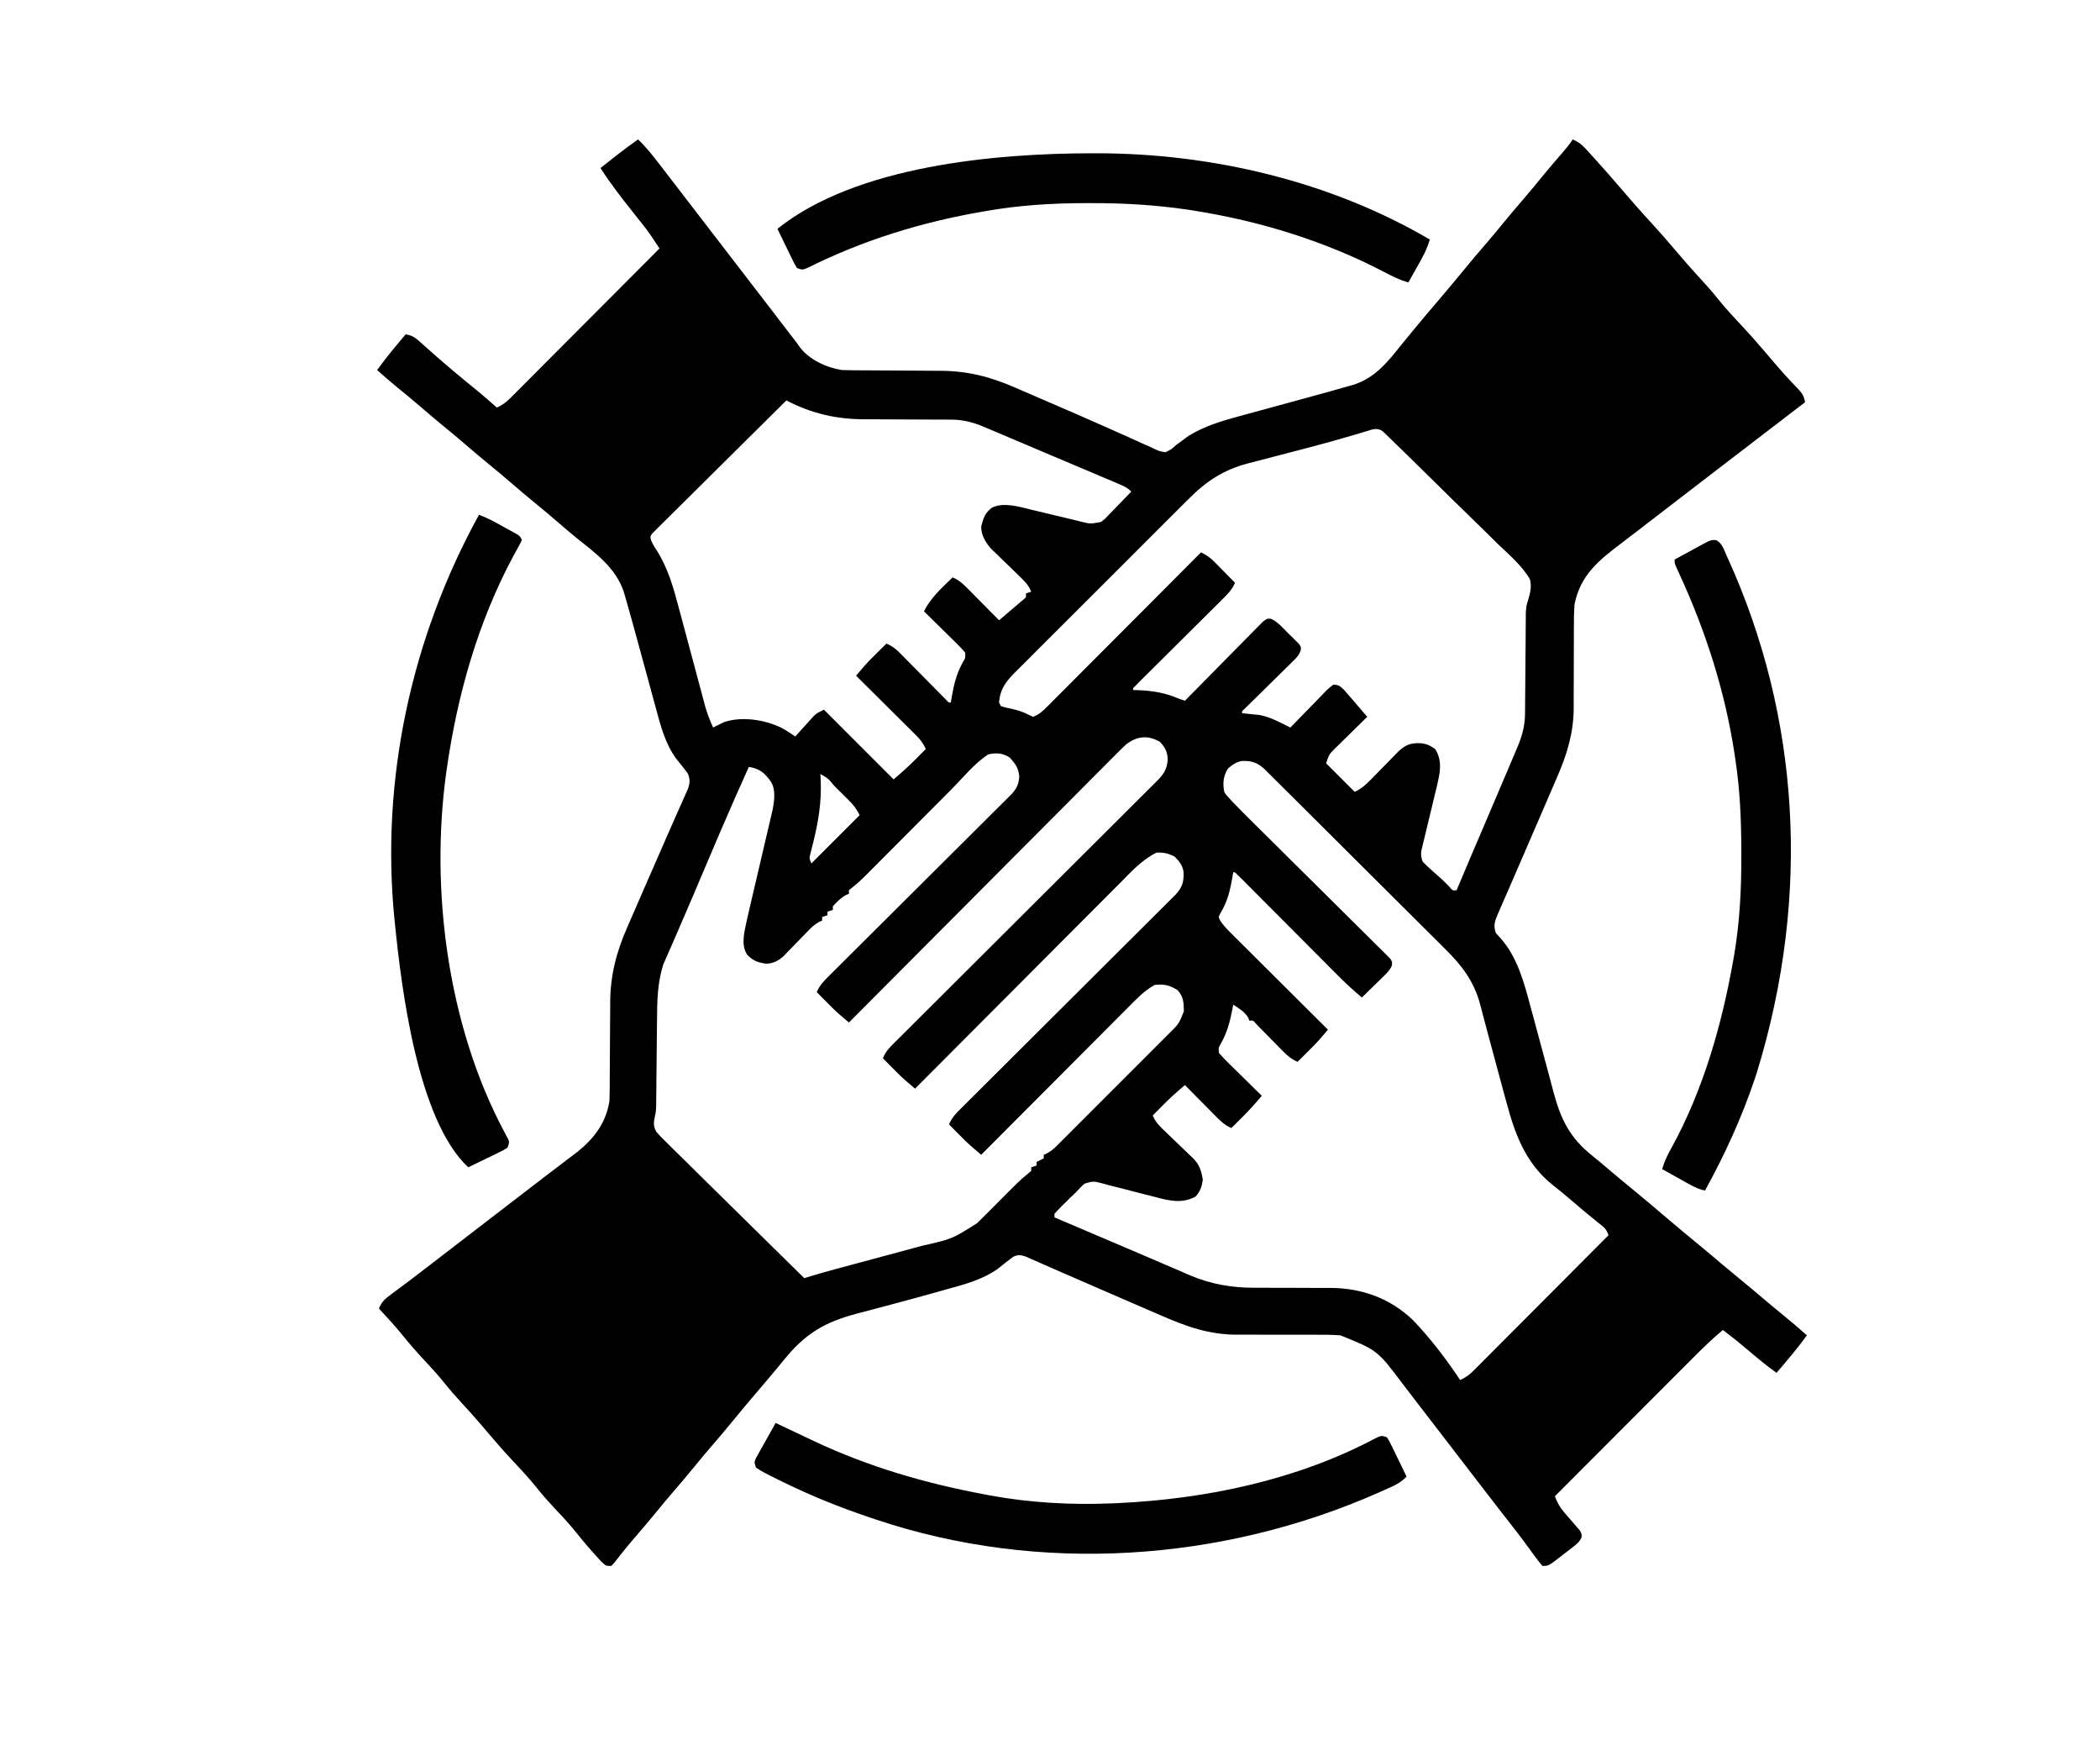 <?xml version="1.0" encoding="UTF-8"?>
<svg version="1.1" xmlns="http://www.w3.org/2000/svg" width="1175" height="985">
<path d="M0 0 C4.389 4.15 8.018 8.711 11.688 13.5 C12.304 14.299 12.92 15.098 13.556 15.921 C15.374 18.278 17.187 20.639 19 23 C19.928 24.205 20.856 25.409 21.785 26.613 C24.194 29.739 26.597 32.869 29 36 C30.666 38.167 32.333 40.334 34 42.5 C34.833 43.583 35.667 44.667 36.5 45.75 C36.913 46.286 37.325 46.822 37.75 47.375 C71.5 91.25 71.5 91.25 72.751 92.876 C73.581 93.955 74.411 95.034 75.241 96.112 C77.82 99.462 80.389 102.819 82.952 106.181 C84.22 107.836 85.499 109.481 86.781 111.125 C88.046 112.764 89.291 114.421 90.469 116.125 C95.616 123.156 105.545 127.68 114 129 C116.214 129.093 118.431 129.135 120.648 129.142 C121.296 129.145 121.944 129.149 122.611 129.152 C124.014 129.16 125.416 129.165 126.818 129.169 C129.054 129.176 131.289 129.192 133.524 129.21 C139.879 129.262 146.233 129.31 152.588 129.326 C156.484 129.336 160.38 129.366 164.276 129.407 C165.745 129.419 167.214 129.425 168.683 129.422 C183.838 129.405 196.984 132.658 210.898 138.789 C211.962 139.246 213.025 139.703 214.121 140.173 C216.38 141.146 218.637 142.124 220.892 143.108 C224.432 144.65 227.978 146.174 231.527 147.695 C241.927 152.159 252.305 156.67 262.631 161.302 C266.508 163.038 270.394 164.757 274.28 166.474 C276.956 167.668 279.617 168.892 282.279 170.118 C283.894 170.834 285.509 171.549 287.125 172.262 C287.841 172.603 288.558 172.944 289.296 173.296 C291.54 174.334 291.54 174.334 295 175 C298.386 173.421 298.386 173.421 301 171 C301.788 170.424 302.575 169.848 303.387 169.254 C304.911 168.133 306.432 167.008 307.949 165.879 C316.911 160.359 326.598 157.46 336.695 154.75 C338.096 154.366 339.497 153.982 340.898 153.597 C344.562 152.591 348.228 151.596 351.896 150.604 C355.578 149.606 359.258 148.6 362.938 147.594 C363.654 147.398 364.37 147.202 365.108 147 C366.537 146.61 367.965 146.219 369.394 145.828 C370.799 145.444 372.205 145.059 373.611 144.675 C385.416 141.452 385.416 141.452 397.191 138.121 C398.405 137.772 399.619 137.424 400.869 137.064 C412.69 133.046 419.484 124.407 427 115 C428.52 113.145 430.04 111.291 431.562 109.438 C432.278 108.557 432.993 107.677 433.73 106.77 C438.547 100.892 443.495 95.124 448.416 89.334 C453.135 83.779 457.841 78.219 462.438 72.562 C466.395 67.699 470.465 62.941 474.558 58.192 C477.589 54.667 480.57 51.11 483.5 47.5 C487.434 42.654 491.484 37.919 495.559 33.191 C499.324 28.812 502.991 24.361 506.629 19.875 C510.027 15.755 513.515 11.715 517.016 7.682 C519.171 5.188 521.169 2.746 523 0 C525.896 1.3 527.852 2.635 529.988 4.977 C530.526 5.561 531.064 6.144 531.617 6.746 C532.456 7.676 532.456 7.676 533.312 8.625 C533.896 9.263 534.479 9.901 535.08 10.559 C540.052 16.014 544.916 21.551 549.699 27.172 C555.53 34.015 561.454 40.74 567.555 47.344 C571.715 51.863 575.727 56.502 579.707 61.18 C584.611 66.937 589.539 72.646 594.688 78.188 C598.056 81.813 601.279 85.512 604.375 89.375 C608.986 95.105 613.978 100.431 619.004 105.793 C623.381 110.464 627.551 115.297 631.699 120.172 C632.716 121.365 633.733 122.557 634.75 123.75 C635.259 124.349 635.768 124.947 636.292 125.564 C638.867 128.575 641.474 131.539 644.184 134.43 C644.941 135.238 644.941 135.238 645.714 136.063 C647.108 137.541 648.513 139.009 649.918 140.477 C651.93 142.915 652.403 144.024 653 147 C652.553 147.341 652.106 147.683 651.646 148.035 C644.257 153.681 636.868 159.327 629.5 165 C624.508 168.844 619.506 172.674 614.5 176.5 C607.322 181.986 600.158 187.488 593 193 C590.834 194.667 588.667 196.333 586.5 198 C585.417 198.833 584.333 199.667 583.25 200.5 C563.75 215.5 563.75 215.5 562.124 216.75 C561.044 217.582 559.964 218.413 558.884 219.246 C556.133 221.364 553.377 223.475 550.609 225.57 C537.718 235.349 527.369 243.434 524 260 C523.648 264.524 523.599 269.028 523.62 273.563 C523.629 275.815 523.619 278.067 523.603 280.319 C523.564 286.716 523.562 293.113 523.564 299.51 C523.564 303.445 523.545 307.379 523.515 311.313 C523.504 313.504 523.516 315.694 523.529 317.884 C523.496 331.889 519.786 344.081 514.176 356.871 C513.487 358.476 513.487 358.476 512.783 360.114 C511.806 362.388 510.823 364.661 509.836 366.931 C508.29 370.489 506.758 374.052 505.229 377.617 C500.825 387.872 496.389 398.113 491.934 408.345 C490.322 412.054 488.72 415.766 487.119 419.479 C486.02 422.017 484.905 424.547 483.79 427.078 C483.13 428.605 482.471 430.132 481.812 431.66 C481.508 432.338 481.204 433.016 480.891 433.714 C479.273 437.52 478.515 440.061 480 444 C480.846 444.928 481.691 445.856 482.562 446.812 C491.954 457.279 495.806 471.726 499.312 485 C499.771 486.681 500.232 488.362 500.694 490.042 C502.15 495.356 503.577 500.677 505 506 C506.714 512.4 508.435 518.798 510.169 525.193 C510.859 527.752 511.534 530.314 512.208 532.877 C516.301 548.205 521.35 558.47 533.906 568.512 C537.152 571.122 540.33 573.799 543.5 576.5 C547.469 579.873 551.46 583.212 555.5 586.5 C562.304 592.042 568.98 597.733 575.666 603.416 C582.124 608.903 588.615 614.338 595.188 619.688 C598.88 622.724 602.521 625.818 606.164 628.914 C609.581 631.812 613.025 634.672 616.5 637.5 C621.101 641.245 625.634 645.063 630.153 648.905 C633.675 651.894 637.229 654.836 640.812 657.75 C645.299 661.401 649.682 665.152 654 669 C648.694 676.314 642.874 683.143 637 690 C631.407 685.942 626.129 681.61 620.879 677.125 C616.36 673.274 611.734 669.584 607 666 C601.448 670.624 596.315 675.549 591.219 680.667 C589.945 681.942 589.945 681.942 588.645 683.242 C586.335 685.551 584.028 687.863 581.722 690.176 C579.305 692.6 576.884 695.022 574.463 697.443 C569.89 702.02 565.318 706.6 560.748 711.18 C555.54 716.399 550.33 721.614 545.12 726.83 C534.41 737.55 523.704 748.274 513 759 C514.334 762.482 515.615 765.033 518.074 767.848 C518.659 768.535 519.243 769.223 519.846 769.932 C521.081 771.36 522.32 772.785 523.564 774.205 C524.145 774.892 524.726 775.578 525.324 776.285 C525.861 776.903 526.398 777.52 526.952 778.156 C528 780 528 780 527.913 782.016 C526.73 784.586 525.303 785.723 523.07 787.453 C522.275 788.072 521.48 788.691 520.66 789.328 C519.824 789.962 518.987 790.597 518.125 791.25 C517.296 791.9 516.467 792.549 515.613 793.219 C509.396 798 509.396 798 506 798 C504.098 795.751 502.39 793.519 500.688 791.125 C499.612 789.651 498.535 788.179 497.457 786.707 C496.893 785.934 496.329 785.162 495.749 784.366 C492.861 780.46 489.869 776.637 486.875 772.812 C485.69 771.294 484.505 769.776 483.32 768.258 C482.474 767.174 482.474 767.174 481.61 766.067 C477.714 761.065 473.86 756.03 470 751 C468.334 748.833 466.667 746.666 465 744.5 C464.167 743.417 463.333 742.333 462.5 741.25 C462.087 740.714 461.675 740.178 461.25 739.625 C437.5 708.75 437.5 708.75 436.25 707.124 C435.418 706.044 434.587 704.964 433.754 703.884 C431.636 701.133 429.525 698.377 427.43 695.609 C413.661 677.363 413.661 677.363 393 669 C388.326 668.662 383.674 668.619 378.992 668.65 C376.68 668.664 374.369 668.658 372.058 668.646 C365.493 668.615 358.929 668.619 352.365 668.64 C348.325 668.651 344.286 668.637 340.247 668.61 C338.728 668.604 337.209 668.608 335.69 668.622 C319.814 668.767 306.875 664.119 292.418 657.789 C291.291 657.303 290.164 656.818 289.003 656.317 C286.618 655.288 284.234 654.255 281.852 653.219 C278.138 651.604 274.42 649.999 270.7 648.397 C260.556 644.025 250.422 639.629 240.305 635.195 C237.03 633.761 233.752 632.335 230.474 630.909 C228.296 629.958 226.125 628.993 223.954 628.028 C222.662 627.465 221.37 626.902 220.078 626.34 C218.445 625.618 218.445 625.618 216.778 624.883 C213.88 623.962 212.753 623.821 210 625 C207.095 627.089 204.34 629.329 201.559 631.578 C192.694 638.019 181.969 640.687 171.562 643.562 C170.058 643.987 168.553 644.411 167.049 644.837 C159.155 647.06 151.243 649.211 143.317 651.316 C140.348 652.104 137.38 652.897 134.412 653.691 C130.587 654.714 126.758 655.719 122.926 656.713 C104.404 661.598 93.527 667.951 81.41 683.02 C78.858 686.176 76.252 689.281 73.625 692.375 C73.165 692.917 72.705 693.459 72.232 694.018 C70.35 696.235 68.467 698.45 66.584 700.666 C61.865 706.221 57.159 711.781 52.562 717.438 C48.605 722.301 44.535 727.059 40.442 731.808 C37.411 735.333 34.43 738.89 31.5 742.5 C27.566 747.346 23.516 752.081 19.441 756.809 C16.41 760.333 13.43 763.89 10.5 767.5 C6.574 772.336 2.538 777.068 -1.539 781.778 C-3.966 784.591 -6.357 787.42 -8.66 790.336 C-9.453 791.339 -10.246 792.342 -11.062 793.375 C-11.755 794.27 -12.447 795.164 -13.16 796.086 C-13.767 796.718 -14.374 797.349 -15 798 C-18 798 -18 798 -20.602 795.543 C-21.619 794.433 -22.626 793.314 -23.625 792.188 C-24.161 791.595 -24.698 791.003 -25.25 790.392 C-29.186 786.01 -32.905 781.474 -36.59 776.879 C-39.974 772.836 -43.59 769.029 -47.203 765.192 C-50.446 761.729 -53.534 758.207 -56.5 754.5 C-61.06 748.804 -66.017 743.527 -71.004 738.207 C-75.381 733.536 -79.551 728.703 -83.699 723.828 C-84.716 722.635 -85.733 721.442 -86.75 720.25 C-87.265 719.646 -87.78 719.043 -88.31 718.421 C-91.691 714.475 -95.151 710.619 -98.688 706.812 C-102.056 703.187 -105.279 699.488 -108.375 695.625 C-111.907 691.232 -115.639 687.101 -119.5 683 C-124.154 678.056 -128.543 672.991 -132.789 667.688 C-136.677 662.961 -140.841 658.488 -145 654 C-143.646 650.858 -142.281 649.152 -139.543 647.117 C-138.849 646.595 -138.155 646.073 -137.44 645.534 C-136.697 644.987 -135.953 644.439 -135.188 643.875 C-133.634 642.71 -132.081 641.544 -130.527 640.379 C-129.758 639.805 -128.988 639.232 -128.195 638.641 C-125.19 636.394 -122.218 634.107 -119.25 631.812 C-118.214 631.015 -117.177 630.217 -116.109 629.395 C-115.083 628.604 -114.057 627.814 -113 627 C-110.834 625.333 -108.667 623.667 -106.5 622 C-105.417 621.167 -104.333 620.333 -103.25 619.5 C-96.75 614.5 -90.25 609.5 -83.75 604.5 C-83.214 604.088 -82.678 603.675 -82.126 603.251 C-81.039 602.415 -79.953 601.579 -78.866 600.743 C-76.207 598.698 -73.549 596.652 -70.891 594.605 C-65.497 590.453 -60.099 586.308 -54.691 582.175 C-53.235 581.062 -51.78 579.949 -50.324 578.835 C-46.956 576.257 -43.585 573.684 -40.203 571.125 C-39.052 570.25 -37.901 569.375 -36.75 568.5 C-35.755 567.747 -34.76 566.994 -33.734 566.219 C-24.365 558.616 -17.959 550.066 -16 538 C-15.907 535.786 -15.865 533.569 -15.858 531.352 C-15.855 530.704 -15.851 530.056 -15.848 529.389 C-15.84 527.986 -15.835 526.584 -15.831 525.182 C-15.824 522.946 -15.808 520.711 -15.79 518.476 C-15.738 512.121 -15.69 505.767 -15.674 499.412 C-15.664 495.516 -15.634 491.62 -15.593 487.724 C-15.581 486.255 -15.575 484.786 -15.578 483.317 C-15.595 467.888 -12.186 454.643 -5.922 440.488 C-5.437 439.367 -4.953 438.245 -4.454 437.09 C-3.425 434.713 -2.391 432.339 -1.352 429.967 C0.272 426.262 1.88 422.552 3.484 418.839 C7.936 408.545 12.431 398.271 16.968 388.014 C18.491 384.569 20.006 381.121 21.52 377.672 C22.541 375.361 23.578 373.057 24.616 370.753 C25.225 369.373 25.834 367.994 26.441 366.613 C26.964 365.446 27.487 364.278 28.026 363.075 C29.071 359.775 29.116 358.238 28 355 C25.949 352.043 23.697 349.31 21.422 346.523 C15.101 337.938 12.471 327.442 9.75 317.305 C9.366 315.904 8.982 314.503 8.597 313.102 C7.591 309.438 6.596 305.772 5.604 302.104 C4.606 298.422 3.6 294.742 2.594 291.062 C2.398 290.346 2.202 289.63 2 288.892 C1.61 287.463 1.219 286.035 0.828 284.606 C0.444 283.201 0.06 281.795 -0.324 280.39 C-3.553 268.568 -3.553 268.568 -6.902 256.781 C-7.255 255.562 -7.609 254.344 -7.972 253.088 C-12.541 239.359 -24.226 231.127 -35.086 222.379 C-38.44 219.641 -41.722 216.828 -45 214 C-49.124 210.445 -53.272 206.932 -57.5 203.5 C-62.346 199.566 -67.081 195.516 -71.809 191.441 C-75.333 188.41 -78.89 185.43 -82.5 182.5 C-87.346 178.566 -92.081 174.516 -96.809 170.441 C-100.333 167.41 -103.89 164.43 -107.5 161.5 C-112.342 157.57 -117.073 153.523 -121.795 149.452 C-126.306 145.573 -130.893 141.797 -135.512 138.047 C-139.08 135.112 -142.551 132.073 -146 129 C-140.983 122.066 -135.514 115.538 -130 109 C-126.898 109.587 -125.131 110.456 -122.785 112.555 C-121.889 113.345 -121.889 113.345 -120.976 114.151 C-120.344 114.72 -119.713 115.289 -119.062 115.875 C-117.715 117.066 -116.368 118.256 -115.02 119.445 C-114.345 120.044 -113.67 120.642 -112.975 121.259 C-110.099 123.794 -107.18 126.278 -104.25 128.75 C-103.721 129.197 -103.191 129.645 -102.646 130.106 C-98.312 133.76 -93.92 137.34 -89.523 140.918 C-85.947 143.869 -82.461 146.916 -79 150 C-75.81 148.592 -73.672 146.92 -71.216 144.457 C-70.479 143.722 -69.741 142.987 -68.981 142.23 C-68.182 141.424 -67.383 140.617 -66.56 139.787 C-65.71 138.938 -64.861 138.089 -63.986 137.214 C-61.663 134.89 -59.344 132.561 -57.027 130.229 C-54.603 127.793 -52.173 125.362 -49.744 122.93 C-45.146 118.327 -40.554 113.718 -35.964 109.108 C-30.737 103.858 -25.504 98.615 -20.271 93.371 C-9.508 82.587 1.249 71.796 12 61 C11.056 59.572 10.111 58.144 9.165 56.718 C8.639 55.923 8.113 55.128 7.57 54.309 C5.436 51.171 3.126 48.206 0.75 45.25 C-0.208 44.043 -1.165 42.836 -2.121 41.629 C-2.838 40.726 -2.838 40.726 -3.57 39.805 C-9.691 32.079 -15.706 24.328 -21 16 C-18.814 14.269 -16.626 12.54 -14.438 10.812 C-13.828 10.33 -13.219 9.847 -12.592 9.35 C-8.477 6.106 -4.284 3.016 0 0 Z M83 146 C73.058 155.825 63.131 165.664 53.221 175.52 C48.619 180.096 44.012 184.667 39.395 189.228 C34.943 193.626 30.503 198.036 26.071 202.455 C24.375 204.142 22.674 205.824 20.969 207.502 C18.589 209.846 16.224 212.206 13.863 214.569 C13.149 215.266 12.435 215.962 11.699 216.679 C10.741 217.647 10.741 217.647 9.765 218.634 C9.204 219.19 8.642 219.747 8.064 220.321 C6.77 221.969 6.77 221.969 7.264 224.101 C8.055 226.141 9.017 227.756 10.25 229.562 C16.838 239.863 19.889 250.984 22.977 262.672 C23.432 264.366 23.889 266.06 24.346 267.753 C25.54 272.181 26.723 276.611 27.903 281.042 C29.796 288.146 31.702 295.247 33.614 302.346 C34.277 304.813 34.932 307.281 35.587 309.749 C35.994 311.27 36.403 312.791 36.811 314.312 C36.989 314.989 37.166 315.667 37.35 316.365 C38.547 320.79 40.119 324.834 42 329 C42.835 328.567 42.835 328.567 43.688 328.125 C44.832 327.568 44.832 327.568 46 327 C46.706 326.655 47.413 326.309 48.141 325.953 C58.196 322.601 70.634 324.605 80 329 C82.804 330.539 85.365 332.175 88 334 C88.82 333.085 89.64 332.17 90.484 331.227 C91.573 330.026 92.661 328.825 93.75 327.625 C94.289 327.022 94.828 326.418 95.383 325.797 C95.911 325.217 96.44 324.637 96.984 324.039 C97.707 323.238 97.707 323.238 98.444 322.42 C100 321 100 321 104 319 C116.87 331.87 129.74 344.74 143 358 C147.508 354.136 151.798 350.339 155.938 346.125 C156.431 345.627 156.924 345.13 157.432 344.617 C158.623 343.414 159.812 342.207 161 341 C159.581 337.773 157.871 335.627 155.376 333.149 C154.636 332.409 153.895 331.668 153.132 330.906 C152.333 330.117 151.534 329.328 150.711 328.516 C149.893 327.7 149.074 326.884 148.231 326.044 C145.617 323.441 142.996 320.846 140.375 318.25 C138.601 316.486 136.828 314.722 135.055 312.957 C130.708 308.633 126.356 304.314 122 300 C122.936 298.897 123.874 297.795 124.813 296.693 C125.335 296.079 125.857 295.465 126.395 294.833 C128.77 292.12 131.304 289.588 133.875 287.062 C134.373 286.569 134.87 286.076 135.383 285.568 C136.586 284.377 137.793 283.188 139 282 C141.952 283.329 144.015 284.772 146.284 287.073 C146.901 287.693 147.518 288.314 148.154 288.953 C149.135 289.955 149.135 289.955 150.137 290.977 C150.817 291.662 151.497 292.347 152.197 293.053 C154.366 295.239 156.527 297.432 158.688 299.625 C160.86 301.825 163.033 304.023 165.21 306.218 C166.563 307.584 167.915 308.953 169.263 310.325 C169.871 310.939 170.478 311.553 171.104 312.186 C171.641 312.731 172.177 313.275 172.73 313.837 C173.836 315.113 173.836 315.113 175 315 C175.159 314.033 175.317 313.066 175.48 312.07 C176.765 304.746 178.25 298.479 182.012 291.953 C183.226 289.919 183.226 289.919 183 287 C181.375 285.112 179.751 283.404 177.969 281.676 C177.458 281.17 176.948 280.663 176.422 280.142 C174.788 278.525 173.144 276.919 171.5 275.312 C170.391 274.219 169.283 273.124 168.176 272.029 C165.458 269.345 162.732 266.67 160 264 C163.622 256.49 170.081 250.757 176 245 C179.863 246.585 182.289 249.06 185.203 252.008 C185.686 252.493 186.168 252.979 186.666 253.479 C188.199 255.023 189.724 256.574 191.25 258.125 C192.291 259.176 193.333 260.227 194.375 261.277 C196.922 263.846 199.463 266.421 202 269 C202.681 268.416 202.681 268.416 203.375 267.819 C206.054 265.521 208.733 263.225 211.434 260.953 C212.095 260.391 212.756 259.829 213.438 259.25 C214.117 258.678 214.796 258.105 215.496 257.516 C217.235 256.119 217.235 256.119 217 254 C217.99 253.67 218.98 253.34 220 253 C218.416 249.093 215.893 246.722 212.879 243.824 C211.851 242.821 210.823 241.818 209.795 240.814 C208.182 239.251 206.565 237.69 204.943 236.135 C203.371 234.624 201.812 233.1 200.254 231.574 C199.319 230.673 198.384 229.771 197.42 228.843 C194.303 225.181 191.996 221.45 192.004 216.488 C193.166 211.962 194.102 208.924 198 206 C204.559 202.721 213.703 205.556 220.426 207.223 C221.376 207.447 222.327 207.671 223.306 207.902 C226.311 208.612 229.312 209.336 232.312 210.062 C236.285 211.024 240.261 211.971 244.238 212.91 C245.596 213.246 245.596 213.246 246.982 213.589 C253.016 215.13 253.016 215.13 259 214 C261.205 212.342 261.205 212.342 263.207 210.184 C263.958 209.42 264.709 208.656 265.482 207.869 C266.251 207.067 267.02 206.264 267.812 205.438 C268.601 204.631 269.389 203.825 270.201 202.994 C272.143 201.005 274.076 199.007 276 197 C273.808 194.808 272.148 194.071 269.308 192.868 C268.326 192.449 267.344 192.03 266.332 191.599 C265.26 191.147 264.187 190.696 263.082 190.23 C261.969 189.757 260.856 189.284 259.709 188.797 C256.7 187.519 253.69 186.246 250.678 184.975 C247.578 183.666 244.479 182.352 241.381 181.038 C235.336 178.477 229.288 175.923 223.24 173.369 C219.515 171.795 215.792 170.216 212.07 168.635 C209.205 167.418 206.339 166.206 203.472 164.995 C201.614 164.209 199.757 163.42 197.9 162.632 C196.8 162.169 195.7 161.707 194.566 161.23 C193.648 160.843 192.73 160.455 191.783 160.055 C186.165 157.925 181.162 156.751 175.141 156.745 C174.171 156.739 174.171 156.739 173.181 156.734 C171.788 156.727 170.394 156.724 169.001 156.726 C166.778 156.727 164.555 156.713 162.332 156.697 C156.014 156.651 149.696 156.626 143.378 156.619 C139.499 156.614 135.62 156.589 131.741 156.554 C130.281 156.544 128.822 156.542 127.362 156.547 C111.309 156.603 97.292 153.457 83 146 Z M407.468 163.265 C406.081 163.681 406.081 163.681 404.666 164.104 C403.657 164.409 402.649 164.713 401.609 165.027 C392.389 167.766 383.137 170.33 373.828 172.754 C372.634 173.067 371.44 173.379 370.21 173.702 C365.313 174.983 360.415 176.263 355.513 177.523 C351.865 178.463 348.221 179.42 344.578 180.379 C343.49 180.654 342.403 180.929 341.282 181.213 C327.503 184.876 317.956 191.145 308.021 201.187 C306.881 202.317 305.739 203.446 304.597 204.574 C301.526 207.614 298.473 210.672 295.425 213.736 C292.871 216.299 290.308 218.853 287.744 221.406 C281.698 227.43 275.666 233.47 269.644 239.519 C263.442 245.748 257.217 251.954 250.98 258.148 C245.61 263.482 240.253 268.83 234.908 274.189 C231.722 277.384 228.531 280.573 225.327 283.749 C222.319 286.734 219.328 289.735 216.349 292.749 C215.256 293.85 214.158 294.944 213.052 296.032 C207.138 301.862 202.597 306.37 202 315 C202.33 315.66 202.66 316.32 203 317 C205.604 317.807 205.604 317.807 208.688 318.438 C212.356 319.282 215.135 320.07 218.5 321.812 C219.325 322.204 220.15 322.596 221 323 C224.308 321.794 226.438 319.81 228.898 317.343 C229.661 316.583 230.423 315.823 231.209 315.04 C232.036 314.205 232.864 313.371 233.716 312.511 C234.594 311.633 235.473 310.755 236.378 309.85 C238.782 307.445 241.181 305.035 243.579 302.624 C246.087 300.103 248.601 297.588 251.114 295.072 C255.871 290.309 260.623 285.541 265.373 280.772 C270.781 275.341 276.195 269.916 281.609 264.491 C292.746 253.334 303.875 242.169 315 231 C318.12 232.489 320.24 234.003 322.672 236.477 C323.336 237.147 324 237.817 324.684 238.508 C325.706 239.556 325.706 239.556 326.75 240.625 C327.447 241.331 328.145 242.038 328.863 242.766 C330.58 244.506 332.292 246.251 334 248 C332.409 251.933 329.696 254.566 326.724 257.487 C326.187 258.022 325.651 258.558 325.098 259.11 C323.327 260.873 321.55 262.63 319.773 264.387 C318.543 265.611 317.312 266.836 316.083 268.062 C312.848 271.283 309.608 274.498 306.367 277.712 C301.17 282.866 295.979 288.027 290.792 293.191 C288.975 294.998 287.155 296.801 285.334 298.604 C284.228 299.703 283.123 300.802 282.017 301.901 C281.25 302.658 281.25 302.658 280.468 303.43 C279.293 304.601 278.143 305.798 277 307 C277 307.33 277 307.66 277 308 C277.955 308.026 278.91 308.052 279.895 308.078 C288.339 308.449 295.158 309.615 303 313 C303.99 313.33 304.98 313.66 306 314 C306.567 313.421 307.135 312.843 307.719 312.247 C313.062 306.804 318.417 301.373 323.786 295.955 C326.546 293.169 329.3 290.379 332.045 287.578 C334.692 284.876 337.352 282.187 340.02 279.505 C341.037 278.479 342.05 277.448 343.058 276.413 C344.468 274.967 345.895 273.538 347.323 272.109 C348.132 271.29 348.94 270.47 349.773 269.626 C352 268 352 268 354.177 268.154 C358.057 269.955 360.83 273.319 363.812 276.312 C364.518 276.99 365.224 277.667 365.951 278.365 C366.613 279.025 367.275 279.684 367.957 280.363 C368.565 280.964 369.173 281.565 369.8 282.185 C371 284 371 284 370.766 285.902 C369.869 288.358 368.809 289.548 366.949 291.376 C366.308 292.013 365.668 292.65 365.008 293.306 C364.313 293.983 363.618 294.659 362.902 295.355 C362.193 296.058 361.485 296.76 360.754 297.483 C358.489 299.725 356.214 301.957 353.938 304.188 C351.659 306.431 349.383 308.676 347.11 310.924 C345.694 312.322 344.275 313.718 342.853 315.11 C342.216 315.738 341.578 316.366 340.922 317.012 C340.356 317.567 339.791 318.121 339.208 318.692 C337.887 319.826 337.887 319.826 338 321 C338.86 321.075 339.72 321.15 340.605 321.227 C341.788 321.358 342.97 321.49 344.188 321.625 C345.336 321.741 346.485 321.857 347.668 321.977 C353.837 323.057 359.43 326.259 365 329 C365.706 328.268 366.412 327.535 367.14 326.781 C369.758 324.072 372.394 321.379 375.034 318.691 C376.175 317.525 377.312 316.354 378.444 315.178 C380.071 313.491 381.713 311.821 383.359 310.152 C384.116 309.357 384.116 309.357 384.888 308.546 C386.343 307.09 386.343 307.09 389 305 C392.125 305.071 392.857 305.864 395.148 308.039 C396.251 309.319 396.251 309.319 397.375 310.625 C398.469 311.882 398.469 311.882 399.586 313.164 C400.383 314.1 401.179 315.036 402 316 C403.096 317.279 404.192 318.558 405.289 319.836 C406.193 320.891 407.096 321.945 408 323 C407.374 323.61 406.749 324.22 406.104 324.848 C403.776 327.125 401.455 329.409 399.138 331.698 C398.136 332.685 397.131 333.669 396.123 334.651 C394.671 336.066 393.229 337.491 391.789 338.918 C390.92 339.772 390.05 340.625 389.155 341.505 C386.617 344.169 386.617 344.169 385 349 C390.28 354.28 395.56 359.56 401 365 C405.059 362.971 407.141 361.063 410.281 357.844 C410.777 357.341 411.272 356.838 411.782 356.32 C413.36 354.718 414.931 353.11 416.5 351.5 C418.567 349.38 420.641 347.266 422.719 345.156 C423.636 344.216 424.553 343.276 425.498 342.307 C429.57 338.552 432.346 337.569 437.973 337.758 C441.264 338.151 443.315 339.064 446 341 C450.294 347.926 448.676 354.274 446.953 361.906 C446.533 363.653 446.109 365.399 445.68 367.145 C445.222 369.057 444.765 370.969 444.309 372.881 C443.59 375.862 442.868 378.842 442.142 381.821 C441.438 384.719 440.746 387.619 440.055 390.52 C439.834 391.411 439.613 392.303 439.386 393.222 C439.189 394.053 438.992 394.885 438.789 395.741 C438.612 396.469 438.435 397.197 438.253 397.947 C437.963 400.303 438.171 401.78 439 404 C440.875 405.929 442.724 407.684 444.75 409.438 C445.808 410.373 446.866 411.309 447.922 412.246 C448.696 412.926 448.696 412.926 449.486 413.621 C450.968 414.971 452.369 416.409 453.766 417.848 C455.723 420.231 455.723 420.231 458 420 C458.27 419.359 458.541 418.718 458.819 418.058 C464.135 405.46 469.476 392.874 474.875 380.312 C479.027 370.635 483.163 360.951 487.255 351.248 C487.829 349.89 488.403 348.532 488.98 347.174 C489.785 345.278 490.584 343.38 491.383 341.48 C492.069 339.855 492.069 339.855 492.77 338.196 C494.963 332.499 496.248 327.413 496.287 321.293 C496.301 320.001 496.314 318.708 496.328 317.376 C496.33 316.695 496.333 316.013 496.336 315.31 C496.344 313.146 496.365 310.983 496.388 308.819 C496.436 304.213 496.469 299.606 496.5 295 C496.536 289.682 496.578 284.364 496.636 279.047 C496.656 276.943 496.664 274.839 496.672 272.735 C496.686 271.417 496.699 270.1 496.713 268.742 C496.719 266.799 496.719 266.799 496.726 264.816 C497 261 497 261 498.103 257.374 C499.259 253.376 500.106 250.045 499 246 C494.479 238.296 487.32 232.274 480.926 226.16 C479.043 224.302 477.164 222.44 475.289 220.575 C471.362 216.681 467.406 212.82 463.427 208.98 C457.812 203.561 452.256 198.085 446.709 192.598 C442.397 188.336 438.068 184.091 433.738 179.848 C432.351 178.487 432.351 178.487 430.935 177.098 C428.326 174.547 425.707 172.008 423.083 169.473 C421.917 168.33 421.917 168.33 420.726 167.164 C420.012 166.479 419.299 165.794 418.563 165.088 C417.944 164.488 417.325 163.888 416.687 163.27 C413.651 160.985 410.818 162.248 407.468 163.265 Z M273.233 338.311 C271.449 339.925 269.758 341.599 268.078 343.321 C267.43 343.965 266.782 344.608 266.114 345.272 C263.957 347.42 261.819 349.586 259.68 351.753 C258.133 353.301 256.585 354.848 255.036 356.394 C250.841 360.587 246.662 364.796 242.486 369.007 C238.116 373.408 233.732 377.795 229.349 382.184 C221.527 390.021 213.716 397.868 205.91 405.722 C198.825 412.849 191.734 419.971 184.638 427.087 C184.171 427.555 183.704 428.023 183.223 428.506 C180.881 430.855 178.539 433.203 176.196 435.552 C156.782 455.019 137.385 474.504 118 494 C116.897 493.064 115.795 492.126 114.693 491.187 C114.079 490.665 113.465 490.143 112.833 489.605 C110.12 487.23 107.588 484.696 105.062 482.125 C104.569 481.627 104.076 481.13 103.568 480.617 C102.377 479.414 101.188 478.207 100 477 C101.519 473.421 103.62 471.138 106.365 468.408 C107.282 467.491 108.199 466.574 109.144 465.629 C110.163 464.621 111.182 463.612 112.201 462.604 C113.273 461.536 114.343 460.468 115.414 459.4 C117.719 457.101 120.026 454.806 122.337 452.513 C125.989 448.888 129.634 445.255 133.277 441.621 C141.67 433.252 150.073 424.893 158.476 416.534 C166.178 408.873 173.877 401.21 181.569 393.538 C185.191 389.925 188.819 386.318 192.45 382.713 C194.708 380.471 196.961 378.225 199.213 375.977 C200.258 374.935 201.305 373.895 202.355 372.857 C203.786 371.44 205.211 370.016 206.635 368.592 C207.434 367.797 208.234 367.002 209.057 366.183 C211.94 362.943 212.919 360.892 213.312 356.562 C212.874 351.565 211.205 349.312 207.875 345.688 C203.746 343.264 200.654 342.997 196 344 C188.261 348.953 181.731 357.154 175.269 363.656 C173.14 365.798 171.007 367.937 168.874 370.075 C164.351 374.61 159.831 379.148 155.312 383.688 C150.062 388.961 144.811 394.233 139.555 399.501 C137.458 401.604 135.365 403.71 133.272 405.816 C131.984 407.108 130.696 408.399 129.407 409.69 C128.83 410.273 128.253 410.855 127.658 411.455 C125.215 413.899 122.829 416.134 120.1 418.269 C119.407 418.84 118.714 419.412 118 420 C118 420.66 118 421.32 118 422 C117.443 422.227 116.886 422.454 116.312 422.688 C113.338 424.376 111.28 426.467 109 429 C109 429.66 109 430.32 109 431 C107.515 431.495 107.515 431.495 106 432 C106 432.66 106 433.32 106 434 C104.515 434.495 104.515 434.495 103 435 C103 435.66 103 436.32 103 437 C102.435 437.237 101.869 437.474 101.287 437.719 C98.488 439.287 96.637 441.189 94.41 443.5 C93.543 444.387 92.676 445.274 91.783 446.188 C89.971 448.061 88.161 449.936 86.354 451.812 C85.485 452.699 84.617 453.586 83.723 454.5 C82.936 455.315 82.15 456.129 81.34 456.969 C78.441 459.485 75.799 460.898 71.938 461.117 C67.238 460.53 64.37 459.568 61 456 C57.453 450.518 59.503 443.473 60.713 437.455 C61.477 434.039 62.261 430.629 63.069 427.224 C63.609 424.945 64.14 422.665 64.67 420.384 C66.174 413.907 67.695 407.434 69.219 400.961 C70.155 396.983 71.082 393.004 72.004 389.022 C72.525 386.787 73.055 384.555 73.586 382.322 C73.907 380.94 74.227 379.558 74.547 378.175 C74.969 376.382 74.969 376.382 75.399 374.552 C76.253 369.506 77.157 363.792 74.312 359.25 C70.753 354.247 68.018 352.025 62 351 C51.296 374.565 41.254 398.416 31.153 422.244 C28.294 428.98 25.401 435.7 22.473 442.406 C21.506 444.632 20.541 446.858 19.577 449.085 C18.996 450.418 18.41 451.75 17.819 453.079 C17.017 454.883 16.233 456.695 15.449 458.508 C14.805 459.972 14.805 459.972 14.147 461.465 C10.854 471.613 10.685 481.932 10.621 492.512 C10.605 493.975 10.588 495.439 10.57 496.902 C10.524 500.721 10.489 504.539 10.457 508.358 C10.405 514.478 10.34 520.598 10.269 526.717 C10.247 528.836 10.23 530.954 10.214 533.073 C10.194 535.026 10.194 535.026 10.174 537.018 C10.164 538.152 10.155 539.286 10.145 540.455 C10 544 10 544 9.499 546.129 C8.743 549.657 8.387 551.948 10.25 555.145 C12.252 557.486 14.369 559.606 16.597 561.733 C17.826 562.964 17.826 562.964 19.08 564.219 C21.789 566.922 24.532 569.587 27.277 572.254 C29.164 574.122 31.049 575.992 32.932 577.865 C37.381 582.284 41.856 586.677 46.34 591.06 C51.446 596.054 56.523 601.076 61.597 606.101 C72.034 616.432 82.505 626.728 93 637 C93.636 636.807 94.272 636.614 94.928 636.415 C100.063 634.864 105.205 633.369 110.386 631.979 C111.053 631.799 111.72 631.62 112.406 631.435 C113.832 631.052 115.258 630.669 116.685 630.286 C118.953 629.678 121.221 629.067 123.489 628.455 C129.929 626.718 136.37 624.983 142.812 623.255 C146.774 622.192 150.734 621.125 154.693 620.054 C156.188 619.651 157.683 619.25 159.179 618.85 C175.64 615.12 175.64 615.12 189.562 606.375 C190.034 605.919 190.506 605.463 190.993 604.994 C192.682 603.349 194.341 601.676 196 600 C197.516 598.484 199.033 596.968 200.551 595.453 C202.936 593.07 205.316 590.685 207.682 588.283 C210.864 585.062 214.002 581.918 217.539 579.086 C218.351 578.398 219.163 577.709 220 577 C220 576.34 220 575.68 220 575 C220.99 574.67 221.98 574.34 223 574 C223 573.34 223 572.68 223 572 C224.32 571.34 225.64 570.68 227 570 C227 569.34 227 568.68 227 568 C227.892 567.595 227.892 567.595 228.803 567.181 C230.987 566.007 232.41 564.842 234.156 563.098 C234.755 562.505 235.353 561.912 235.97 561.301 C236.615 560.652 237.26 560.003 237.924 559.335 C238.612 558.65 239.301 557.965 240.01 557.26 C242.284 554.995 244.55 552.722 246.816 550.449 C248.395 548.872 249.974 547.295 251.553 545.718 C254.863 542.412 258.168 539.102 261.471 535.789 C265.704 531.546 269.945 527.311 274.189 523.079 C277.452 519.823 280.71 516.563 283.966 513.301 C285.528 511.738 287.091 510.177 288.656 508.616 C290.844 506.434 293.026 504.244 295.205 502.053 C295.852 501.411 296.499 500.768 297.165 500.106 C302.63 494.713 302.63 494.713 305.398 487.719 C305.349 483.042 305.23 479.661 302 476 C297.624 473.116 294.199 472.35 289 473 C283.111 476.277 278.679 481.053 273.965 485.808 C273.077 486.696 272.188 487.584 271.273 488.499 C268.85 490.923 266.432 493.351 264.016 495.781 C261.485 498.324 258.949 500.862 256.413 503.4 C251.617 508.202 246.827 513.009 242.038 517.818 C236.584 523.295 231.124 528.766 225.663 534.236 C214.436 545.485 203.216 556.74 192 568 C190.897 567.064 189.795 566.126 188.693 565.187 C188.079 564.665 187.465 564.143 186.833 563.605 C184.12 561.23 181.588 558.696 179.062 556.125 C178.569 555.627 178.076 555.13 177.568 554.617 C176.377 553.414 175.188 552.207 174 551 C175.593 547.113 178.092 544.667 181.048 541.724 C181.567 541.205 182.086 540.686 182.621 540.151 C184.36 538.413 186.107 536.682 187.854 534.951 C189.102 533.706 190.35 532.461 191.598 531.215 C194.286 528.534 196.977 525.855 199.67 523.179 C203.927 518.949 208.177 514.712 212.425 510.473 C222.212 500.71 232.008 490.958 241.804 481.206 C250.782 472.268 259.758 463.329 268.726 454.381 C272.951 450.166 277.181 445.956 281.414 441.75 C284.045 439.134 286.672 436.513 289.297 433.892 C290.517 432.676 291.739 431.462 292.962 430.25 C294.63 428.596 296.291 426.937 297.952 425.276 C298.884 424.348 299.816 423.42 300.776 422.464 C304.476 418.365 305.41 415.57 305.254 409.961 C304.764 406.179 302.885 403.918 300.312 401.25 C296.921 399.417 293.812 398.691 290 399 C281.808 403.086 275.799 409.8 269.434 416.226 C268.182 417.478 266.929 418.73 265.676 419.982 C262.292 423.365 258.917 426.758 255.544 430.152 C252.011 433.703 248.47 437.246 244.93 440.79 C238.234 447.495 231.546 454.208 224.86 460.924 C217.246 468.572 209.623 476.211 201.999 483.85 C186.323 499.557 170.658 515.275 155 531 C153.897 530.064 152.795 529.126 151.693 528.187 C151.079 527.665 150.465 527.143 149.833 526.605 C147.12 524.23 144.588 521.696 142.062 519.125 C141.569 518.627 141.076 518.13 140.568 517.617 C139.377 516.414 138.188 515.207 137 514 C138.657 509.701 141.902 506.832 145.111 503.661 C145.745 503.028 146.378 502.394 147.03 501.742 C149.157 499.617 151.29 497.499 153.424 495.381 C154.948 493.86 156.473 492.339 157.996 490.817 C161.28 487.54 164.567 484.266 167.856 480.994 C173.054 475.823 178.244 470.644 183.434 465.464 C195.387 453.535 207.351 441.615 219.315 429.696 C230.278 418.772 241.24 407.847 252.193 396.914 C257.355 391.762 262.521 386.616 267.691 381.473 C270.903 378.275 274.111 375.074 277.318 371.871 C278.809 370.385 280.301 368.899 281.795 367.416 C283.831 365.395 285.861 363.367 287.889 361.339 C288.484 360.75 289.08 360.161 289.694 359.555 C293.847 355.381 295.808 352.981 296.375 347.125 C296.219 342.727 295.093 340.244 292 337 C285.324 333.17 279.473 333.682 273.233 338.311 Z M330 352 C327.429 356.271 327.067 360.145 328 365 C329.25 366.971 329.25 366.971 330.985 368.745 C331.624 369.437 332.262 370.129 332.92 370.842 C336.498 374.554 340.124 378.212 343.797 381.831 C344.648 382.674 345.499 383.518 346.376 384.387 C348.211 386.204 350.046 388.02 351.883 389.836 C354.786 392.706 357.683 395.583 360.579 398.461 C361.574 399.449 362.569 400.438 363.563 401.426 C364.061 401.921 364.559 402.415 365.071 402.925 C371.803 409.614 378.539 416.297 385.29 422.967 C389.86 427.483 394.421 432.008 398.973 436.543 C401.378 438.939 403.787 441.33 406.208 443.71 C408.896 446.357 411.569 449.02 414.238 451.687 C415.044 452.473 415.851 453.26 416.681 454.07 C417.762 455.159 417.762 455.159 418.865 456.27 C419.498 456.897 420.131 457.525 420.784 458.171 C422 460 422 460 421.795 462.113 C420.751 464.592 419.325 466.013 417.402 467.891 C416.684 468.6 415.965 469.309 415.225 470.039 C414.47 470.769 413.715 471.498 412.938 472.25 C411.8 473.368 411.8 473.368 410.639 474.508 C408.766 476.345 406.886 478.176 405 480 C400.225 476.017 395.722 471.859 391.346 467.444 C390.723 466.819 390.099 466.194 389.456 465.55 C388.116 464.205 386.776 462.86 385.438 461.513 C383.322 459.385 381.204 457.26 379.084 455.135 C374.595 450.635 370.11 446.13 365.625 441.625 C360.406 436.383 355.186 431.142 349.962 425.906 C347.87 423.807 345.781 421.706 343.692 419.604 C342.42 418.329 341.149 417.054 339.877 415.78 C339.002 414.896 339.002 414.896 338.108 413.995 C336.758 412.644 335.382 411.319 334 410 C333.67 410 333.34 410 333 410 C332.762 411.45 332.762 411.45 332.52 412.93 C331.224 420.305 329.786 426.474 325.793 432.949 C324.77 434.942 324.77 434.942 325.598 436.761 C327.543 439.867 330.05 442.311 332.643 444.87 C333.219 445.446 333.795 446.022 334.388 446.616 C336.288 448.514 338.195 450.406 340.102 452.297 C341.422 453.614 342.742 454.931 344.061 456.248 C347.532 459.711 351.009 463.169 354.487 466.625 C358.037 470.154 361.581 473.688 365.125 477.223 C372.078 484.154 379.037 491.079 386 498 C385.064 499.103 384.126 500.205 383.187 501.307 C382.665 501.921 382.143 502.535 381.605 503.167 C379.23 505.88 376.696 508.412 374.125 510.938 C373.627 511.431 373.13 511.924 372.617 512.432 C371.414 513.623 370.207 514.812 369 516 C365.583 514.527 363.38 512.614 360.777 509.973 C359.992 509.181 359.206 508.388 358.396 507.572 C357.179 506.33 357.179 506.33 355.938 505.062 C355.122 504.238 354.307 503.414 353.467 502.564 C351.952 501.032 350.439 499.498 348.929 497.961 C347.974 496.99 347.974 496.99 347 496 C346.462 495.419 345.924 494.838 345.369 494.24 C344.061 492.776 344.061 492.776 342 493 C341.814 492.443 341.629 491.886 341.438 491.312 C339.336 487.932 336.293 486.149 333 484 C332.841 484.895 332.683 485.789 332.52 486.711 C331.161 493.752 329.548 499.764 325.988 506.012 C324.777 508.078 324.777 508.078 325 511 C326.697 512.959 328.396 514.743 330.25 516.543 C330.783 517.071 331.315 517.6 331.864 518.144 C333.569 519.833 335.284 521.51 337 523.188 C338.157 524.329 339.313 525.472 340.469 526.615 C343.305 529.418 346.15 532.211 349 535 C345.224 539.516 341.324 543.813 337.125 547.938 C336.627 548.431 336.13 548.924 335.617 549.432 C334.414 550.623 333.207 551.812 332 553 C328.137 551.415 325.711 548.94 322.797 545.992 C322.314 545.507 321.832 545.021 321.334 544.521 C319.801 542.977 318.276 541.426 316.75 539.875 C315.709 538.824 314.667 537.773 313.625 536.723 C311.078 534.154 308.537 531.579 306 529 C301.484 532.776 297.187 536.676 293.062 540.875 C292.569 541.373 292.076 541.87 291.568 542.383 C290.377 543.586 289.188 544.793 288 546 C289.579 549.959 292.336 552.495 295.375 555.359 C296.454 556.403 297.532 557.447 298.609 558.492 C300.302 560.123 301.998 561.748 303.705 563.362 C305.359 564.931 306.993 566.518 308.625 568.109 C309.133 568.581 309.642 569.052 310.166 569.537 C314.153 573.467 315.126 576.624 316 582 C315.388 586.079 314.64 588.263 311.938 591.375 C304.356 595.569 296.827 593.626 288.867 591.48 C286.741 590.947 284.615 590.415 282.488 589.885 C279.168 589.039 275.853 588.182 272.542 587.302 C269.324 586.454 266.098 585.652 262.867 584.855 C261.882 584.581 260.896 584.306 259.881 584.023 C254.769 582.698 254.769 582.698 249.887 584.115 C248.081 585.642 246.555 587.221 245 589 C243.905 590.055 242.803 591.103 241.691 592.141 C240.646 593.174 239.603 594.211 238.562 595.25 C238.022 595.779 237.481 596.307 236.924 596.852 C235.575 598.195 234.282 599.593 233 601 C233 601.66 233 602.32 233 603 C236.574 604.525 240.148 606.05 243.723 607.574 C244.838 608.05 245.954 608.526 247.103 609.016 C253.247 611.636 259.391 614.253 265.537 616.866 C266.153 617.128 266.768 617.39 267.403 617.659 C271.117 619.238 271.117 619.238 274.831 620.817 C281.481 623.644 288.127 626.479 294.758 629.349 C297.551 630.557 300.348 631.755 303.145 632.952 C304.929 633.719 306.707 634.499 308.485 635.28 C320.604 640.446 332.308 642.443 345.46 642.38 C347.6 642.371 349.738 642.381 351.877 642.397 C357.947 642.436 364.017 642.438 370.087 642.436 C373.832 642.436 377.576 642.455 381.321 642.485 C383.4 642.496 385.478 642.484 387.558 642.471 C405.113 642.607 420.808 648.259 433.613 660.508 C443.365 670.69 452.178 682.267 460 694 C463.039 692.64 465.135 691.113 467.48 688.76 C468.15 688.093 468.821 687.425 469.511 686.738 C470.235 686.006 470.96 685.275 471.706 684.521 C472.477 683.75 473.248 682.979 474.043 682.185 C476.591 679.636 479.131 677.08 481.672 674.523 C483.437 672.755 485.202 670.986 486.968 669.218 C491.14 665.04 495.308 660.856 499.473 656.671 C504.682 651.437 509.898 646.211 515.113 640.984 C524.414 631.662 533.709 622.333 543 613 C541.767 609.3 540.362 608.453 537.312 606.062 C532.177 601.966 527.174 597.748 522.208 593.448 C518.586 590.323 514.891 587.327 511.125 584.375 C496.327 572.246 490.513 555.982 485.75 538.125 C485.286 536.433 484.82 534.742 484.353 533.052 C482.123 524.954 479.955 516.84 477.792 508.725 C476.829 505.12 475.857 501.518 474.885 497.915 C474.205 495.379 473.542 492.84 472.88 490.299 C472.456 488.716 472.031 487.133 471.605 485.551 C471.343 484.517 471.343 484.517 471.076 483.462 C467.654 470.947 460.935 462.057 451.826 453.113 C450.697 451.983 449.57 450.851 448.444 449.718 C445.41 446.674 442.358 443.649 439.302 440.627 C436.097 437.453 432.908 434.262 429.718 431.073 C424.367 425.729 419.004 420.396 413.634 415.071 C406.741 408.237 399.868 401.384 393 394.525 C387.085 388.618 381.162 382.72 375.237 376.823 C373.336 374.93 371.437 373.036 369.537 371.142 C366.556 368.171 363.569 365.205 360.579 362.243 C359.482 361.155 358.387 360.066 357.294 358.975 C355.803 357.487 354.306 356.006 352.806 354.526 C351.552 353.28 351.552 353.28 350.271 352.009 C346.33 348.523 343.38 347.54 338.031 347.68 C334.646 348.214 332.558 349.807 330 352 Z M102 355 C102.07 356.131 102.139 357.261 102.211 358.426 C102.7 370.54 100.969 381.388 98.046 393.148 C97.772 394.255 97.498 395.363 97.215 396.504 C96.958 397.492 96.702 398.48 96.437 399.498 C95.775 402.118 95.775 402.118 97 405 C105.91 396.09 114.82 387.18 124 378 C122.126 374.251 120.598 372.353 117.684 369.453 C116.837 368.609 115.991 367.764 115.119 366.895 C114.234 366.022 113.349 365.149 112.438 364.25 C111.549 363.362 110.66 362.474 109.744 361.559 C106.316 357.399 106.316 357.399 102 355 Z " fill="#000000" transform="translate(357,78)"/>
<path d="M0 0 C1.14 0.545 2.279 1.091 3.453 1.652 C7.728 3.692 12.011 5.715 16.298 7.73 C18.02 8.539 19.74 9.351 21.46 10.165 C51.984 24.561 83.887 33.814 117 40 C117.891 40.17 118.781 40.34 119.699 40.516 C141.78 44.64 165.558 45.956 188 45 C188.997 44.959 189.995 44.918 191.022 44.875 C240.571 42.609 291.46 32.018 335.551 8.613 C339 7 339 7 342 8 C343.35 10.133 343.35 10.133 344.699 12.91 C345.429 14.394 345.429 14.394 346.174 15.908 C346.673 16.949 347.173 17.99 347.688 19.062 C348.199 20.107 348.71 21.152 349.236 22.229 C350.5 24.815 351.754 27.405 353 30 C349.507 33.85 345.175 35.464 340.5 37.562 C339.533 37.998 338.566 38.433 337.57 38.882 C249.715 77.754 147.465 84.716 56 54 C54.953 53.651 53.906 53.302 52.828 52.942 C36.058 47.296 19.879 40.812 4 33 C3.185 32.599 2.37 32.199 1.53 31.786 C-7.442 27.325 -7.442 27.325 -11 25 C-12 22 -12 22 -11.012 19.64 C-10.504 18.734 -9.996 17.828 -9.473 16.895 C-8.928 15.912 -8.383 14.929 -7.822 13.916 C-7.242 12.892 -6.661 11.868 -6.062 10.812 C-5.486 9.777 -4.909 8.741 -4.314 7.674 C-2.885 5.111 -1.447 2.553 0 0 Z " fill="#000000" transform="translate(434,796)"/>
<path d="M0 0 C3.402 1.6 4.472 5.512 5.939 8.791 C6.323 9.627 6.707 10.464 7.103 11.326 C46.03 97.787 53.696 197.339 22.814 297.853 C22.466 298.908 22.118 299.963 21.76 301.049 C14.439 322.915 4.923 343.665 -6.186 363.853 C-9.469 363.191 -12.033 361.977 -14.952 360.349 C-15.841 359.856 -16.731 359.363 -17.647 358.855 C-18.567 358.339 -19.488 357.822 -20.436 357.291 C-21.372 356.77 -22.308 356.25 -23.272 355.714 C-25.579 354.431 -27.884 353.144 -30.186 351.853 C-28.845 347.397 -27.049 343.64 -24.749 339.603 C-7.105 307.374 3.273 270.929 9.626 234.916 C9.821 233.817 10.016 232.718 10.217 231.586 C13.277 213.227 14.194 194.939 14.126 176.353 C14.124 174.783 14.124 174.783 14.121 173.182 C14.071 156.22 13.373 139.645 10.814 122.853 C10.557 121.125 10.557 121.125 10.294 119.361 C4.942 84.423 -5.671 51.337 -20.372 19.267 C-20.738 18.459 -21.105 17.65 -21.483 16.818 C-21.811 16.101 -22.14 15.384 -22.478 14.646 C-23.186 12.853 -23.186 12.853 -23.186 10.853 C-19.78 8.979 -16.36 7.132 -12.936 5.291 C-11.968 4.758 -11 4.224 -10.002 3.675 C-9.068 3.176 -8.133 2.676 -7.17 2.162 C-6.312 1.696 -5.453 1.229 -4.568 0.749 C-2.186 -0.147 -2.186 -0.147 0 0 Z " fill="#000000" transform="translate(960.186,302.147)"/>
<path d="M0 0 C5.032 1.8 9.593 4.413 14.25 7 C15.078 7.451 15.905 7.902 16.758 8.367 C17.937 9.021 17.937 9.021 19.141 9.688 C19.858 10.083 20.575 10.479 21.313 10.887 C23 12 23 12 24 14 C23.262 15.774 23.262 15.774 22.043 17.945 C21.595 18.762 21.147 19.578 20.686 20.419 C19.944 21.758 19.944 21.758 19.188 23.125 C-0.575 60.005 -12.096 100.723 -18 142 C-18.113 142.788 -18.227 143.576 -18.343 144.388 C-27.413 210.271 -17.346 286.096 14.154 345.164 C14.53 345.871 14.906 346.579 15.293 347.309 C15.643 347.945 15.992 348.581 16.352 349.236 C17 351 17 351 16 354 C13.867 355.35 13.867 355.35 11.09 356.699 C9.606 357.429 9.606 357.429 8.092 358.174 C6.53 358.923 6.53 358.923 4.938 359.688 C3.893 360.199 2.848 360.71 1.771 361.236 C-0.815 362.5 -3.405 363.754 -6 365 C-34.403 338.593 -43.369 264.838 -47 229 C-47.089 228.165 -47.178 227.329 -47.27 226.469 C-55.113 148.174 -37.838 68.763 0 0 Z " fill="#000000" transform="translate(268,288)"/>
<path d="M0 0 C1.519 -0.001 1.519 -0.001 3.069 -0.002 C66.939 0.065 133.533 15.676 188.938 48.25 C187.359 53.855 184.673 58.601 181.812 63.625 C181.345 64.456 180.877 65.288 180.395 66.145 C179.247 68.182 178.094 70.217 176.938 72.25 C172.059 70.874 167.817 68.705 163.352 66.366 C130.215 49.072 93.744 37.88 56.875 32.062 C55.896 31.907 54.917 31.752 53.908 31.593 C35.697 28.877 17.587 27.838 -0.812 27.875 C-1.878 27.876 -2.944 27.877 -4.042 27.878 C-22.685 27.928 -40.671 29.058 -59.062 32.25 C-60.083 32.425 -60.083 32.425 -61.125 32.603 C-95.287 38.481 -128.205 48.587 -159.262 64.133 C-162.062 65.25 -162.062 65.25 -165.062 64.25 C-166.413 62.117 -166.413 62.117 -167.762 59.34 C-168.248 58.35 -168.735 57.361 -169.236 56.342 C-169.986 54.78 -169.986 54.78 -170.75 53.188 C-171.261 52.143 -171.772 51.098 -172.299 50.021 C-173.562 47.435 -174.816 44.845 -176.062 42.25 C-131.985 6.976 -54.311 0.033 0 0 Z " fill="#000000" transform="translate(611.062,85.75)"/>
</svg>
